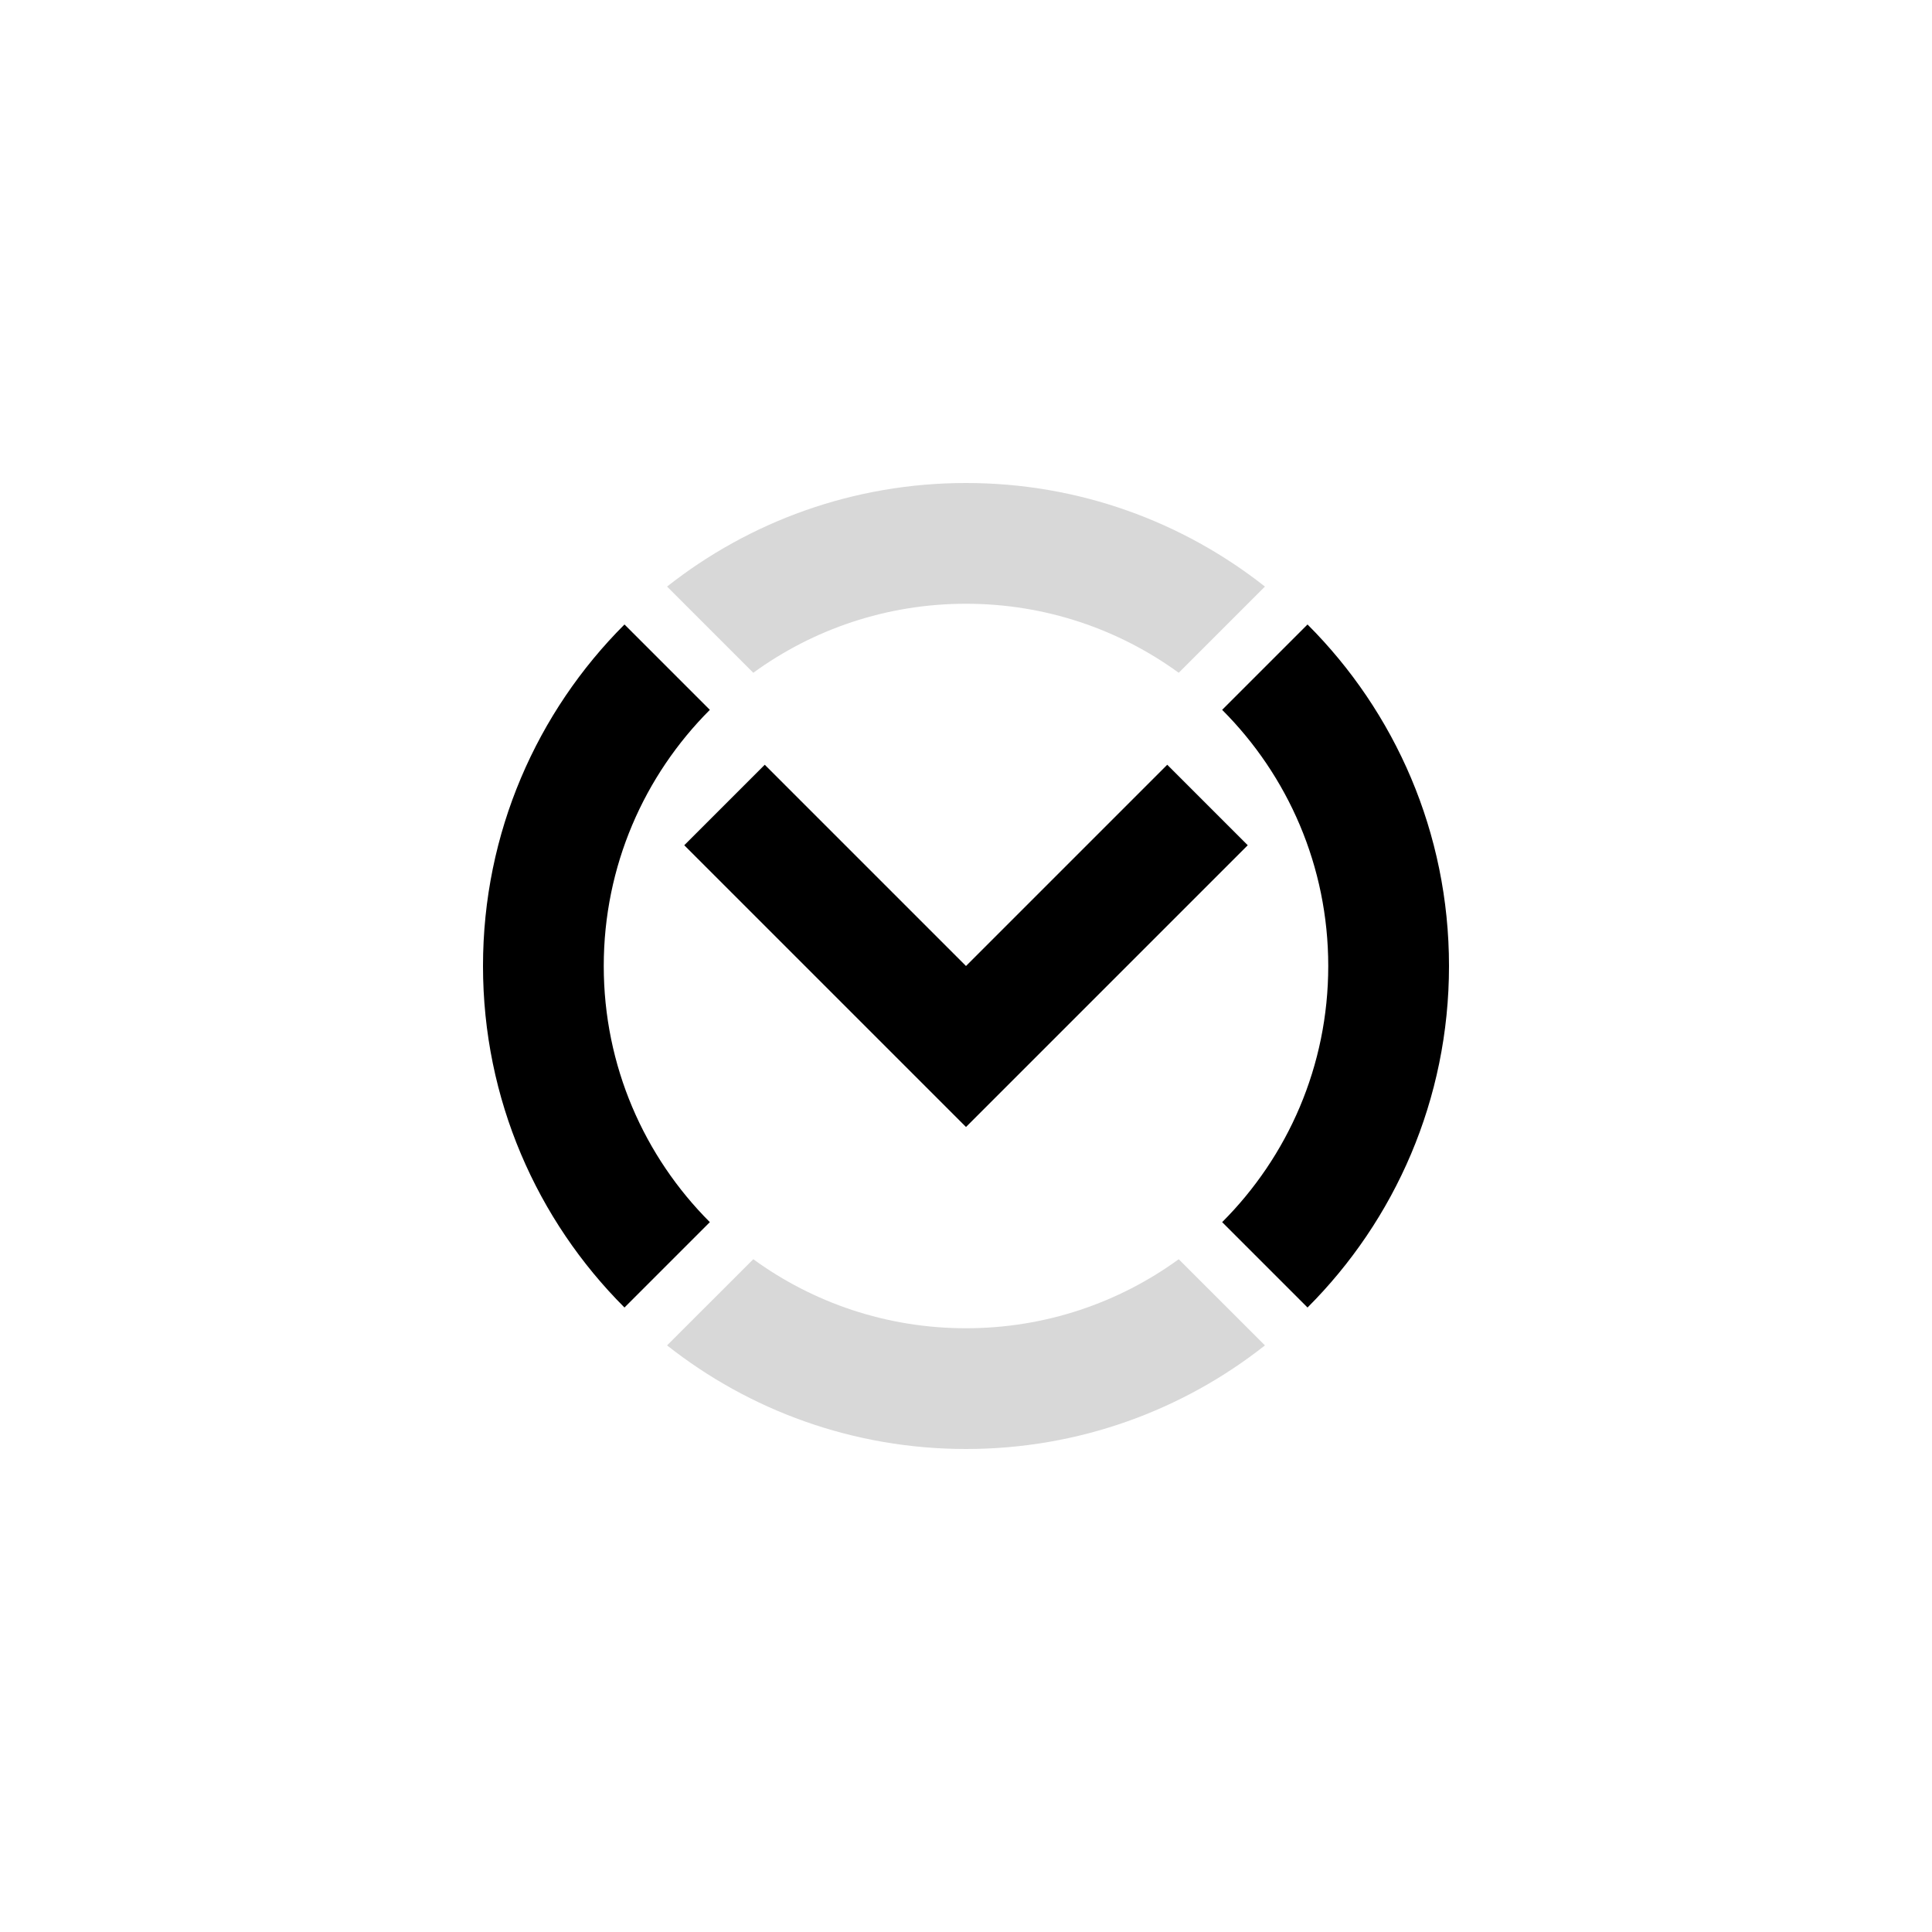 ﻿<?xml version="1.0" encoding="utf-8"?>
<!DOCTYPE svg PUBLIC "-//W3C//DTD SVG 1.1//EN" "http://www.w3.org/Graphics/SVG/1.1/DTD/svg11.dtd">
<svg xmlns="http://www.w3.org/2000/svg" xmlns:xlink="http://www.w3.org/1999/xlink" version="1.1" baseProfile="full" width="48" height="48" viewBox="0 0 48.00 48.00" enable-background="new 0 0 48.00 48.00" xml:space="preserve">
	<path fill="#000000" fill-opacity="0.153" stroke-width="2" stroke-linejoin="miter" d="M 24,12C 26.804,12 29.384,12.962 31.427,14.573L 29.285,16.715C 27.801,15.636 25.975,15 24,15C 22.025,15 20.199,15.636 18.715,16.715L 16.573,14.573C 18.616,12.962 21.196,12 24,12 Z M 24,36C 21.196,36 18.616,35.038 16.573,33.426L 18.715,31.285C 20.199,32.364 22.025,33 24,33C 25.975,33 27.801,32.364 29.285,31.285L 31.427,33.426C 29.384,35.038 26.804,36 24,36 Z "/>
	<path fill="#000000" fill-opacity="1" stroke-width="2" stroke-linejoin="miter" d="M 36,24C 36,27.314 34.657,30.314 32.485,32.485L 30.364,30.364C 31.993,28.735 33,26.485 33,24C 33,21.515 31.993,19.265 30.364,17.636L 32.485,15.515C 34.657,17.686 36,20.686 36,24 Z M 12,24C 12,20.686 13.343,17.686 15.515,15.515L 17.636,17.636C 16.007,19.265 15,21.515 15,24C 15,26.485 16.007,28.735 17.636,30.364L 15.515,32.485C 13.343,30.314 12,27.314 12,24 Z M 17,21L 18,20L 19,19L 24,24L 29,19L 30,20L 31,21L 24,28L 17,21 Z "/>
</svg>
